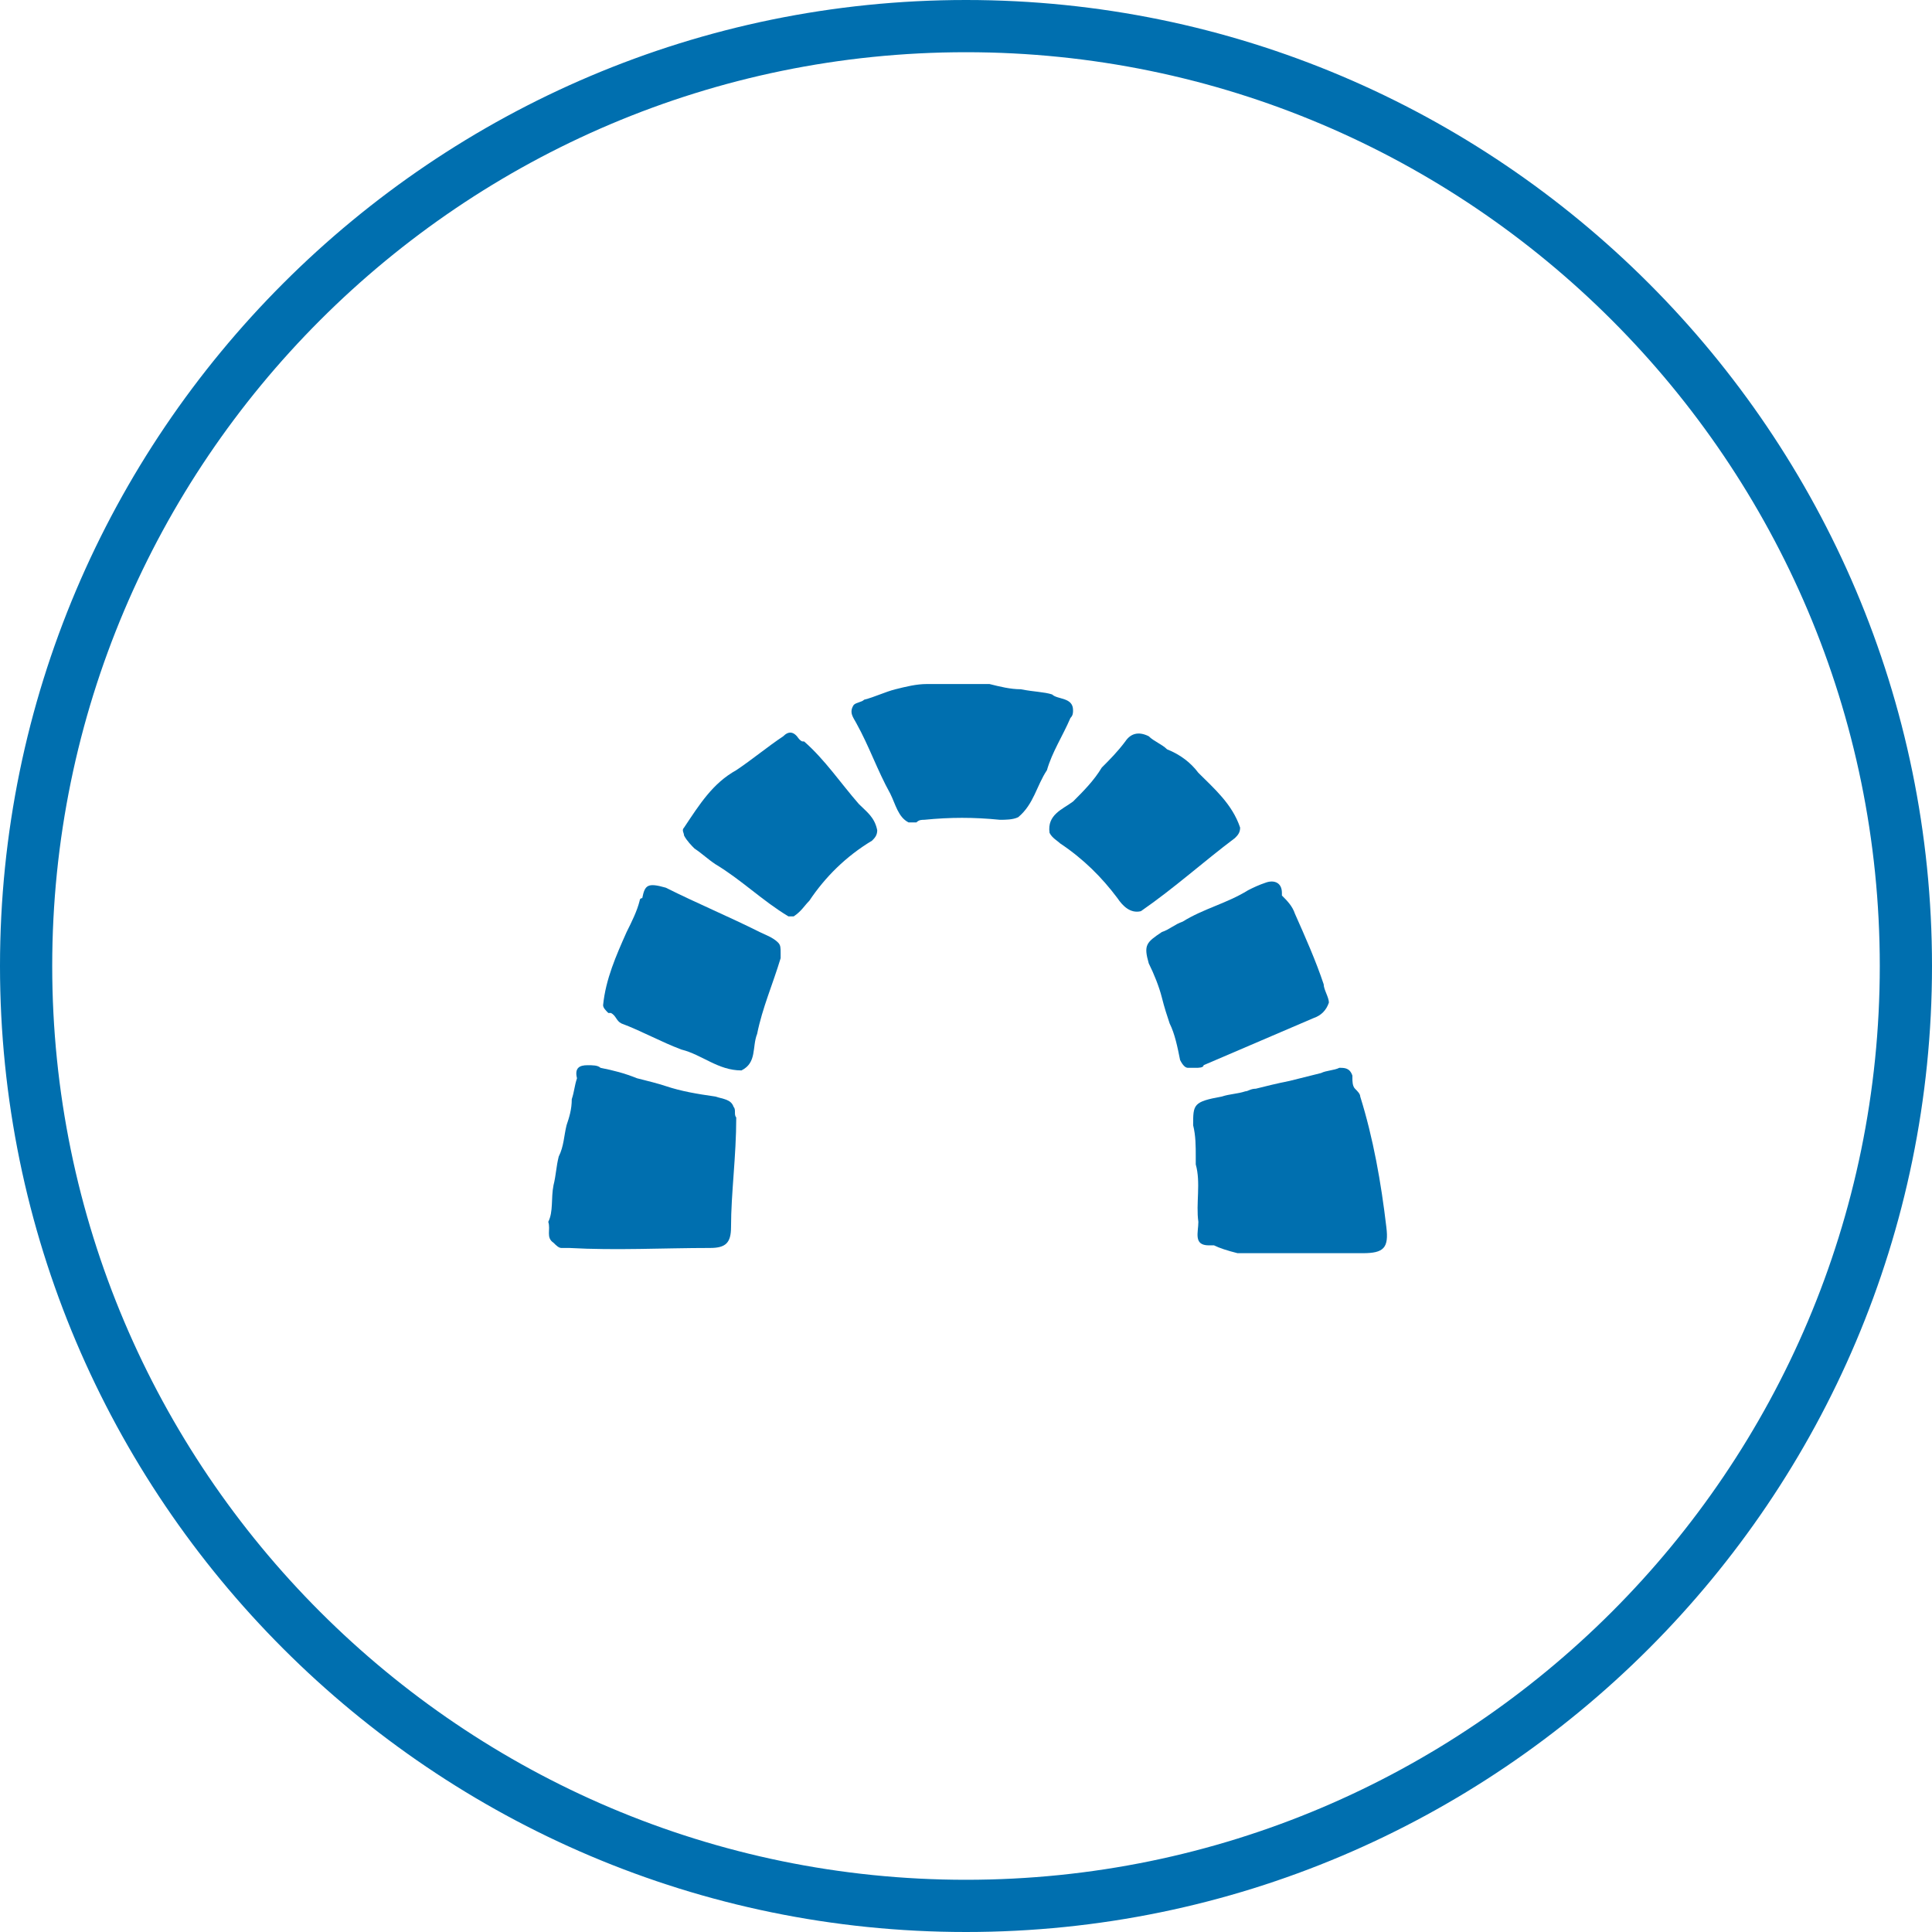<?xml version="1.0" encoding="utf-8"?>
<!-- Generator: Adobe Illustrator 21.0.2, SVG Export Plug-In . SVG Version: 6.00 Build 0)  -->
<svg version="1.1" id="Layer_1" xmlns="http://www.w3.org/2000/svg" xmlns:xlink="http://www.w3.org/1999/xlink" x="0px" y="0px"
	 viewBox="0 0 74 74" style="enable-background:new 0 0 74 74;" xml:space="preserve">
<style type="text/css">
	.st0{fill:#006FAF;}
</style>
<title>health-checks</title>
<path class="st0" d="M37,74C16.6,74,0,57.4,0,37S16.6,0,37,0s37,16.6,37,37S57.4,74,37,74z M37,2C17.7,2,2,17.7,2,37s15.7,35,35,35
	s35-15.7,35-35S56.3,2,37,2z"/>
<g>
</g>
<g>
	<path class="st0" d="M40.3,26.6c0.2,0.2,0.8,0.1,0.8,0.6c0,0.1,0,0.2-0.1,0.3c-0.3,0.7-0.7,1.3-0.9,2c-0.4,0.6-0.5,1.3-1.1,1.8
		c-0.2,0.1-0.5,0.1-0.7,0.1c-1-0.1-1.9-0.1-2.9,0c-0.1,0-0.2,0-0.3,0.1c-0.1,0-0.2,0-0.3,0c-0.4-0.2-0.5-0.7-0.7-1.1
		c-0.5-0.9-0.8-1.8-1.3-2.7c-0.1-0.2-0.3-0.4-0.1-0.7c0.1-0.1,0.3-0.1,0.4-0.2c0.4-0.1,0.8-0.3,1.2-0.4s0.8-0.2,1.2-0.2s0.8,0,1.2,0
		s0.8,0,1.2,0c0.4,0.1,0.8,0.2,1.2,0.2C39.6,26.5,40,26.5,40.3,26.6z"/>
	<path class="st0" d="M21,46.8c0.2-0.4,0.1-0.9,0.2-1.4c0.1-0.4,0.1-0.7,0.2-1.1c0.2-0.4,0.2-0.8,0.3-1.2c0.1-0.3,0.2-0.6,0.2-1
		c0.1-0.3,0.1-0.5,0.2-0.8c-0.1-0.4,0.1-0.5,0.4-0.5c0.2,0,0.4,0,0.5,0.1c0.5,0.1,0.9,0.2,1.4,0.4c0.4,0.1,0.8,0.2,1.1,0.3
		c0.6,0.2,1.2,0.3,1.9,0.4c0.3,0.1,0.6,0.1,0.7,0.4c0.1,0.1,0,0.3,0.1,0.4c0,1.5-0.2,2.9-0.2,4.2c0,0.6-0.2,0.8-0.8,0.8
		c-1.8,0-3.6,0.1-5.4,0c-0.1,0-0.2,0-0.3,0c-0.1,0-0.2-0.1-0.3-0.2C20.9,47.4,21.1,47.1,21,46.8z"/>
	<path class="st0" d="M46.5,47.7c-0.1,0-0.2,0-0.2,0c-0.6,0-0.4-0.5-0.4-0.9c-0.1-0.7,0.1-1.5-0.1-2.2c0-0.1,0-0.2,0-0.3
		c0-0.4,0-0.8-0.1-1.2c0-0.8,0-0.9,1.1-1.1c0.3-0.1,0.6-0.1,0.9-0.2c0.1,0,0.2-0.1,0.4-0.1c0.4-0.1,0.8-0.2,1.3-0.3
		c0.4-0.1,0.8-0.2,1.2-0.3c0.2-0.1,0.5-0.1,0.7-0.2c0.2,0,0.4,0,0.5,0.3v0.1c0,0.1,0,0.3,0.1,0.4c0.1,0.1,0.2,0.2,0.2,0.3
		c0.5,1.6,0.8,3.3,1,5c0.1,0.8-0.1,1-0.9,1c-1.6,0-3.2,0-4.8,0C47,47.9,46.7,47.8,46.5,47.7z"/>
	<path class="st0" d="M28.2,29.5c0.6-0.4,1.2-0.9,1.8-1.3c0.2-0.2,0.4-0.2,0.6,0.1c0.1,0.1,0.1,0.1,0.2,0.1c0.8,0.7,1.4,1.6,2.1,2.4
		c0.3,0.3,0.6,0.5,0.7,1c0,0.2-0.1,0.3-0.2,0.4c-1,0.6-1.8,1.4-2.4,2.3c-0.2,0.2-0.3,0.4-0.6,0.6c-0.1,0-0.1,0-0.2,0
		c-1-0.6-1.8-1.4-2.8-2c-0.3-0.2-0.5-0.4-0.8-0.6c-0.1-0.1-0.3-0.3-0.4-0.5c0-0.1-0.1-0.2,0-0.3C26.8,30.8,27.3,30,28.2,29.5
		L28.2,29.5z"/>
	<path class="st0" d="M44,28.2c0.2,0.2,0.5,0.3,0.7,0.5c0.5,0.2,0.9,0.5,1.2,0.9c0.6,0.6,1.3,1.2,1.6,2.1c0,0.2-0.1,0.3-0.2,0.4
		C46.1,33,45,34,43.7,34.9c-0.4,0.1-0.7-0.2-0.9-0.5c-0.6-0.8-1.3-1.5-2.2-2.1c-0.1-0.1-0.3-0.2-0.4-0.4c-0.1-0.7,0.5-0.9,0.9-1.2
		c0.4-0.4,0.8-0.8,1.1-1.3c0.3-0.3,0.6-0.6,0.9-1C43.3,28.1,43.6,28,44,28.2z"/>
	<path class="st0" d="M45.8,40.9c-0.1,0-0.2,0-0.3,0s-0.2-0.1-0.3-0.3c-0.1-0.5-0.2-1-0.4-1.4c-0.1-0.3-0.2-0.6-0.3-1
		s-0.3-0.9-0.5-1.3c-0.2-0.7-0.1-0.8,0.5-1.2c0.3-0.1,0.5-0.3,0.8-0.4c0.8-0.5,1.7-0.7,2.5-1.2c0.2-0.1,0.4-0.2,0.7-0.3
		s0.6,0,0.6,0.4v0.1c0.2,0.2,0.4,0.4,0.5,0.7c0.4,0.9,0.8,1.8,1.1,2.7c0,0.2,0.2,0.5,0.2,0.7c-0.1,0.3-0.3,0.5-0.6,0.6
		c-1.4,0.6-2.8,1.2-4.2,1.8C46.1,40.9,45.9,40.9,45.8,40.9z"/>
	<path class="st0" d="M24,35.7c0.2-0.4,0.4-0.8,0.5-1.2c0,0,0-0.1,0.1-0.1c0.1-0.5,0.2-0.6,0.9-0.4c1.2,0.6,2.4,1.1,3.6,1.7
		c0.2,0.1,0.5,0.2,0.7,0.4c0.1,0.1,0.1,0.2,0.1,0.4c0,0.1,0,0.1,0,0.2c-0.3,1-0.7,1.9-0.9,2.9c-0.2,0.5,0,1.1-0.6,1.4
		c-0.9,0-1.5-0.6-2.3-0.8c-0.8-0.3-1.5-0.7-2.3-1c-0.2-0.1-0.2-0.3-0.4-0.4h-0.1c-0.1-0.1-0.2-0.2-0.2-0.3
		C23.2,37.5,23.6,36.6,24,35.7z"/>
</g>
</svg>
